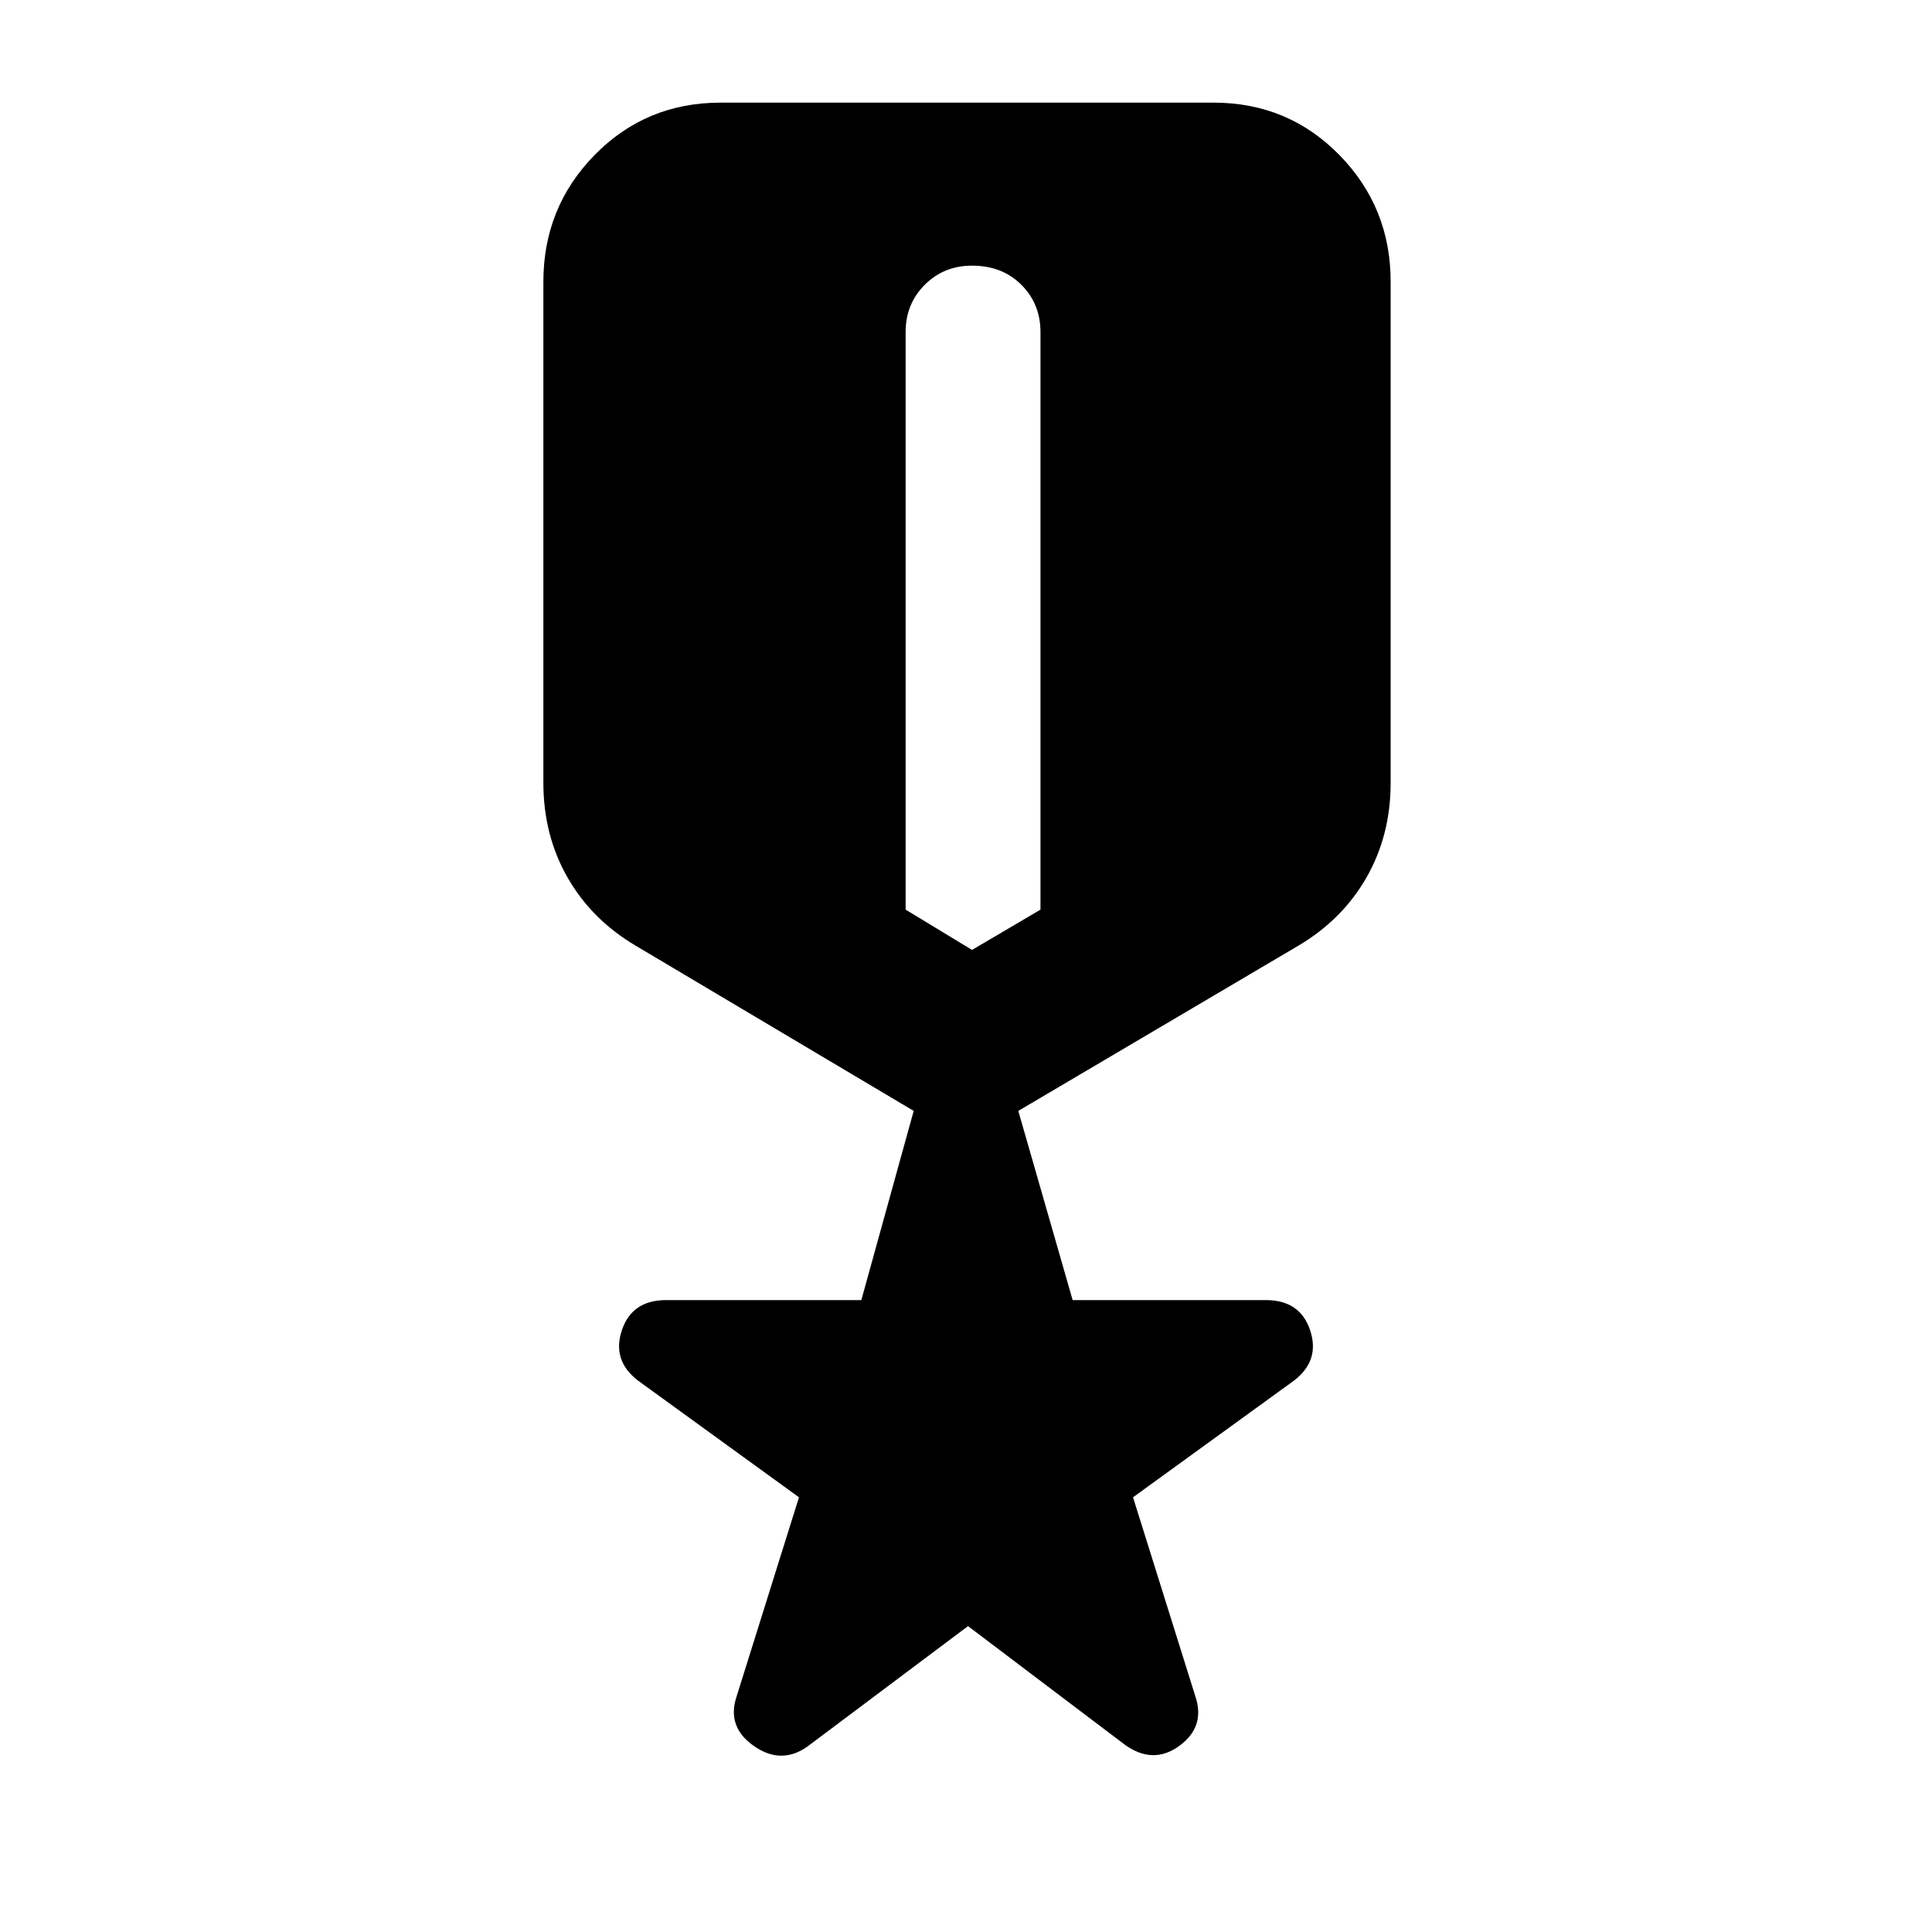 <svg xmlns="http://www.w3.org/2000/svg" height="40" width="40"><path d="M16.708 36.167Q16.167 36.542 15.604 36.146Q15.042 35.75 15.25 35.125L16.542 31L13.208 28.583Q12.667 28.167 12.875 27.542Q13.083 26.917 13.792 26.917H17.833L18.917 23L13.167 19.583Q12.25 19.042 11.75 18.167Q11.25 17.292 11.25 16.208V5.833Q11.25 4.292 12.312 3.208Q13.375 2.125 14.917 2.125H25.125Q26.667 2.125 27.729 3.208Q28.792 4.292 28.792 5.833V16.208Q28.792 17.292 28.292 18.167Q27.792 19.042 26.875 19.583L21.083 23L22.208 26.917H26.208Q26.917 26.917 27.125 27.542Q27.333 28.167 26.792 28.583L23.458 31L24.75 35.125Q24.958 35.75 24.417 36.146Q23.875 36.542 23.292 36.125L20.042 33.667ZM20.125 19.667 21.542 18.833V6.875Q21.542 6.292 21.146 5.896Q20.75 5.5 20.125 5.5Q19.542 5.5 19.146 5.896Q18.75 6.292 18.75 6.875V18.833Z"/></svg>